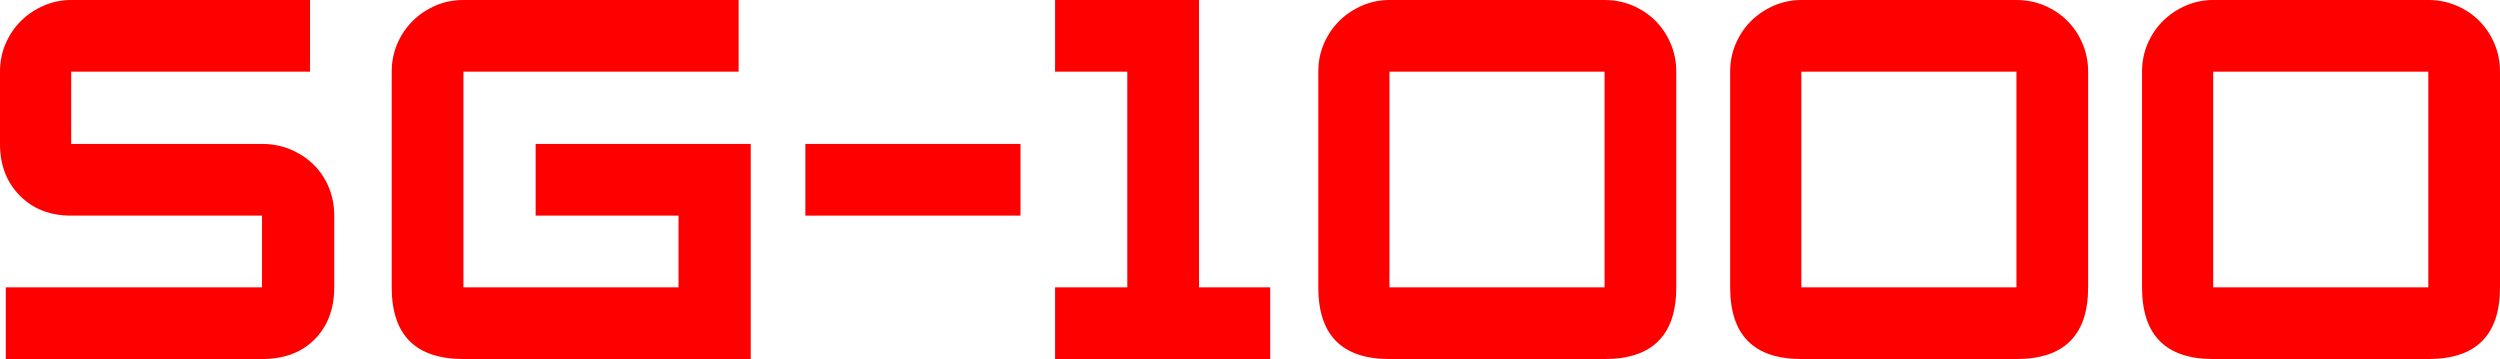 <svg enable-background="new 0 0 304.069 43.666" viewBox="0 0 304.069 43.666" xmlns="http://www.w3.org/2000/svg"><g fill="#f00"><path d="m203.88 34.947c0 5.813-2.907 8.72-8.72 8.72h-26.163c-5.77 0-8.655-2.906-8.655-8.72v-26.227c0-1.239.235-2.393.705-3.462.47-1.068 1.101-1.987 1.891-2.757.791-.77 1.71-1.379 2.757-1.828 1.049-.449 2.15-.673 3.303-.673h26.163c1.196 0 2.329.224 3.398.673s1.999 1.069 2.789 1.86 1.41 1.721 1.859 2.79c.449 1.068.673 2.201.673 3.397zm-8.72 0v-26.227h-26.163v26.227z"/><path d="m253.974 34.947c0 5.813-2.907 8.72-8.72 8.72h-26.163c-5.77 0-8.655-2.906-8.655-8.72v-26.227c0-1.239.235-2.393.705-3.462.47-1.068 1.101-1.987 1.891-2.757.791-.77 1.71-1.379 2.757-1.828 1.05-.449 2.15-.673 3.303-.673h26.163c1.196 0 2.329.224 3.398.673s1.999 1.069 2.789 1.86c.791.791 1.41 1.721 1.859 2.79.449 1.068.673 2.201.673 3.397zm-8.719 0v-26.227h-26.163v26.227z"/><path d="m304.069 34.947c0 5.813-2.907 8.72-8.72 8.72h-26.163c-5.77 0-8.655-2.906-8.655-8.72v-26.227c0-1.239.235-2.393.705-3.462.47-1.068 1.101-1.987 1.891-2.757.791-.77 1.71-1.379 2.757-1.828 1.049-.449 2.149-.673 3.303-.673h26.163c1.196 0 2.329.224 3.398.673s1.999 1.069 2.789 1.86 1.41 1.721 1.859 2.79c.449 1.068.673 2.201.673 3.397zm-8.72 0v-26.227h-26.163v26.227z"/><path d="m154.49 43.666h-26.163v-8.72h8.784v-26.226h-8.784v-8.72h17.506v34.947h8.657z"/><path d="m124.118 26.225h-26.162v-8.72h26.163v8.72z"/><path d="m91.311 43.666h-34.945c-5.814 0-8.722-2.906-8.722-8.72v-26.226c0-1.239.235-2.393.705-3.462.47-1.068 1.101-1.987 1.892-2.757s1.71-1.379 2.757-1.828c1.048-.449 2.17-.673 3.368-.673h33.471v8.72h-33.471v26.227h26.161v-8.721h-17.377v-8.72h26.161z"/><path d="m40.653 34.947c0 2.606-.791 4.711-2.373 6.315-1.582 1.603-3.719 2.405-6.411 2.405h-31.163v-8.72h31.162v-8.721h-23.211c-2.565 0-4.649-.812-6.252-2.436-1.603-1.625-2.405-3.719-2.405-6.284v-8.786c0-1.239.235-2.393.705-3.462.47-1.068 1.101-1.987 1.891-2.757.791-.77 1.71-1.379 2.757-1.828 1.048-.448 2.149-.673 3.304-.673h29.047v8.72h-29.047v8.786h23.212c1.239 0 2.393.224 3.463.673 1.069.449 1.999 1.058 2.789 1.827.791.769 1.41 1.688 1.859 2.757s.673 2.223.673 3.463z"/></g></svg>